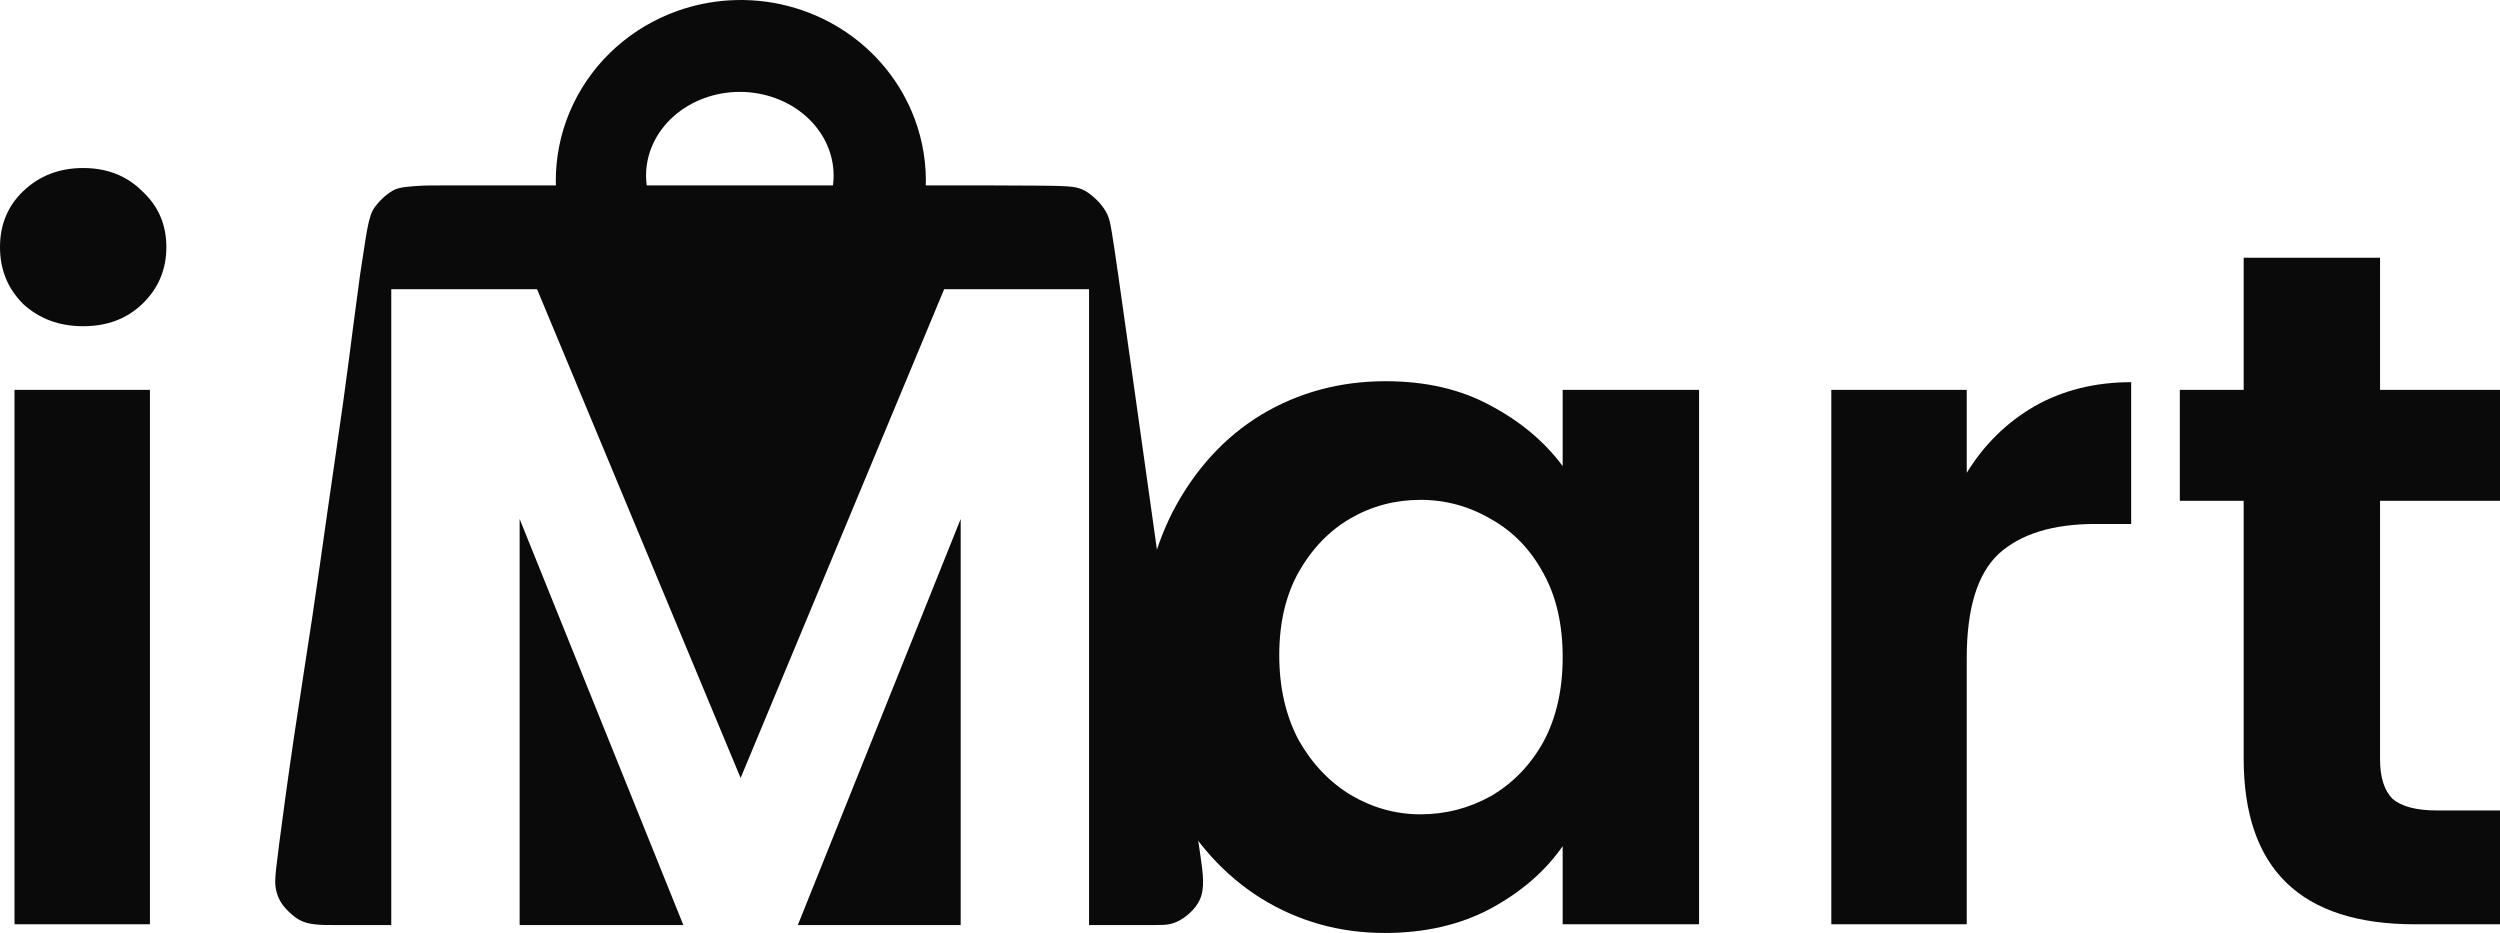 <svg width="552" height="206" viewBox="0 0 552 206" fill="none" xmlns="http://www.w3.org/2000/svg">
<path d="M193.638 40.932C170.721 40.932 133.634 40.932 114.577 40.933C95.52 40.935 94.493 40.937 93.248 40.994C92.002 41.05 90.539 41.16 89.482 41.295C88.424 41.43 87.772 41.59 87.146 41.879C86.519 42.168 85.917 42.587 85.42 42.972C84.923 43.358 84.531 43.71 84.086 44.167C83.642 44.624 83.146 45.186 82.762 45.723C82.378 46.26 82.107 46.771 81.842 47.545C81.577 48.319 81.317 49.355 81.052 50.792C80.787 52.229 80.517 54.068 80.255 55.764C79.993 57.46 79.738 59.013 79.492 60.734C79.247 62.455 79.009 64.343 78.775 66.114C78.54 67.884 78.308 69.536 77.867 72.969C77.425 76.403 76.773 81.618 75.785 88.708C74.797 95.798 73.471 104.762 72.323 112.79C71.174 120.819 70.202 127.912 68.965 136.161C67.728 144.41 66.227 153.815 64.869 163.033C63.51 172.251 62.295 181.282 61.632 186.403C60.969 191.524 60.859 192.736 60.804 193.716C60.749 194.696 60.749 195.445 60.926 196.348C61.102 197.251 61.455 198.308 62.063 199.277C62.67 200.246 63.532 201.128 64.338 201.832C65.144 202.537 65.895 203.066 66.756 203.429C67.618 203.793 68.59 203.992 69.562 204.102C70.534 204.212 71.506 204.234 71.992 204.245C72.478 204.255 72.477 204.257 80.406 204.257H86.392V63.851H118.582L163.528 171.774L208.472 63.851H240.461V204.26C241.059 204.261 242.503 204.26 243.057 204.26C255.881 204.265 256.818 204.275 257.74 204.139C258.661 204.003 259.567 203.723 260.52 203.193C261.473 202.664 262.472 201.885 263.323 200.974C264.174 200.063 264.878 199.02 265.26 197.727C265.643 196.434 265.705 194.892 265.572 193.125C265.439 191.357 265.111 189.363 263.541 178.445C261.972 167.526 259.161 147.684 256.6 129.523C254.038 111.362 251.727 94.884 250.118 83.436C248.509 71.988 247.604 65.572 246.932 60.9C246.261 56.227 245.823 53.299 245.495 51.321C245.167 49.343 244.948 48.315 244.495 47.334C244.042 46.352 243.355 45.418 242.59 44.593C241.824 43.767 240.981 43.05 240.201 42.521C239.42 41.991 238.701 41.648 237.686 41.414C236.671 41.181 235.359 41.057 230.33 40.995C225.301 40.932 216.555 40.932 193.638 40.932ZM114.735 114.589V204.256H150.886L114.735 114.589ZM212.117 114.589L176.158 204.256H183.044C193.935 204.256 201.785 204.258 212.117 204.258V114.589Z" fill="#0A0A0A"/>
<path fill-rule="evenodd" clip-rule="evenodd" d="M160.996 0.078C157.113 0.316 153.285 1.095 149.627 2.391C139.455 5.994 131.165 13.393 126.576 22.963C121.987 32.533 121.474 43.493 125.151 53.437L144.612 46.583C143.323 44.135 142.653 41.464 142.648 38.759C142.648 36.334 143.184 33.932 144.225 31.691C145.265 29.45 146.791 27.414 148.714 25.699C150.637 23.984 152.919 22.624 155.432 21.696C157.944 20.768 160.637 20.29 163.356 20.29C168.848 20.29 174.115 22.236 177.998 25.7C181.881 29.163 184.063 33.861 184.063 38.759C184.063 41.184 183.527 43.586 182.487 45.827C181.446 48.068 179.921 50.104 177.998 51.819C176.075 53.534 173.793 54.895 171.28 55.823C168.768 56.751 166.075 57.229 163.356 57.229C159.45 57.225 155.624 56.235 152.321 54.374C149.019 52.513 146.374 49.857 144.692 46.712L125.256 53.718C129.008 63.635 136.635 71.695 146.463 76.128C156.29 80.562 167.515 81.007 177.673 77.367C187.832 73.726 196.094 66.297 200.646 56.71C205.198 47.122 205.668 36.16 201.953 26.23C198.927 18.14 193.303 11.222 185.921 6.509C178.539 1.795 169.796 -0.461 160.996 0.078Z" fill="#0A0A0A"/>
<path d="M251.918 144.659C251.918 132.732 254.267 122.154 258.966 112.924C263.807 103.695 270.286 96.595 278.402 91.625C286.66 86.656 295.844 84.171 305.953 84.171C314.781 84.171 322.47 85.945 329.019 89.495C335.711 93.045 341.051 97.518 345.038 102.914V86.088H375.152V204.083H345.038V186.831C341.193 192.369 335.854 196.984 329.019 200.675C322.327 204.225 314.567 206 305.739 206C295.772 206 286.66 203.444 278.402 198.332C270.286 193.221 263.807 186.05 258.966 176.821C254.267 167.449 251.918 156.729 251.918 144.659ZM345.038 145.085C345.038 137.844 343.614 131.667 340.766 126.555C337.918 121.302 334.074 117.326 329.233 114.628C324.392 111.788 319.195 110.368 313.642 110.368C308.089 110.368 302.963 111.717 298.264 114.415C293.566 117.113 289.721 121.089 286.731 126.342C283.883 131.454 282.46 137.56 282.46 144.659C282.46 151.759 283.883 158.007 286.731 163.402C289.721 168.656 293.566 172.703 298.264 175.543C303.105 178.383 308.231 179.802 313.642 179.802C319.195 179.802 324.392 178.453 329.233 175.756C334.074 172.916 337.918 168.94 340.766 163.828C343.614 158.575 345.038 152.327 345.038 145.085Z" fill="#0A0A0A"/>
<path d="M434.256 104.404C438.1 98.157 443.084 93.258 449.206 89.708C455.471 86.159 462.59 84.384 470.564 84.384V115.693H462.662C453.264 115.693 446.145 117.894 441.304 122.296C436.605 126.697 434.256 134.365 434.256 145.298V204.083H404.355V86.088H434.256V104.404Z" fill="#0A0A0A"/>
<path d="M525.516 110.581V167.662C525.516 171.638 526.442 174.549 528.293 176.395C530.286 178.099 533.561 178.95 538.117 178.95H552V204.083H533.205C508.003 204.083 495.402 191.872 495.402 167.449V110.581H481.306V86.088H495.402V56.908H525.516V86.088H552V110.581H525.516Z" fill="#0A0A0A"/>
<path d="M18.368 72.03C13.099 72.03 8.685 70.397 5.126 67.132C1.709 63.724 0 59.535 0 54.565C0 49.596 1.709 45.478 5.126 42.212C8.685 38.804 13.099 37.1 18.368 37.1C23.636 37.1 27.979 38.804 31.396 42.212C34.955 45.478 36.735 49.596 36.735 54.565C36.735 59.535 34.955 63.724 31.396 67.132C27.979 70.397 23.636 72.03 18.368 72.03ZM33.104 86.088V204.083H3.204V86.088H33.104Z" fill="#0A0A0A"/>
</svg>
